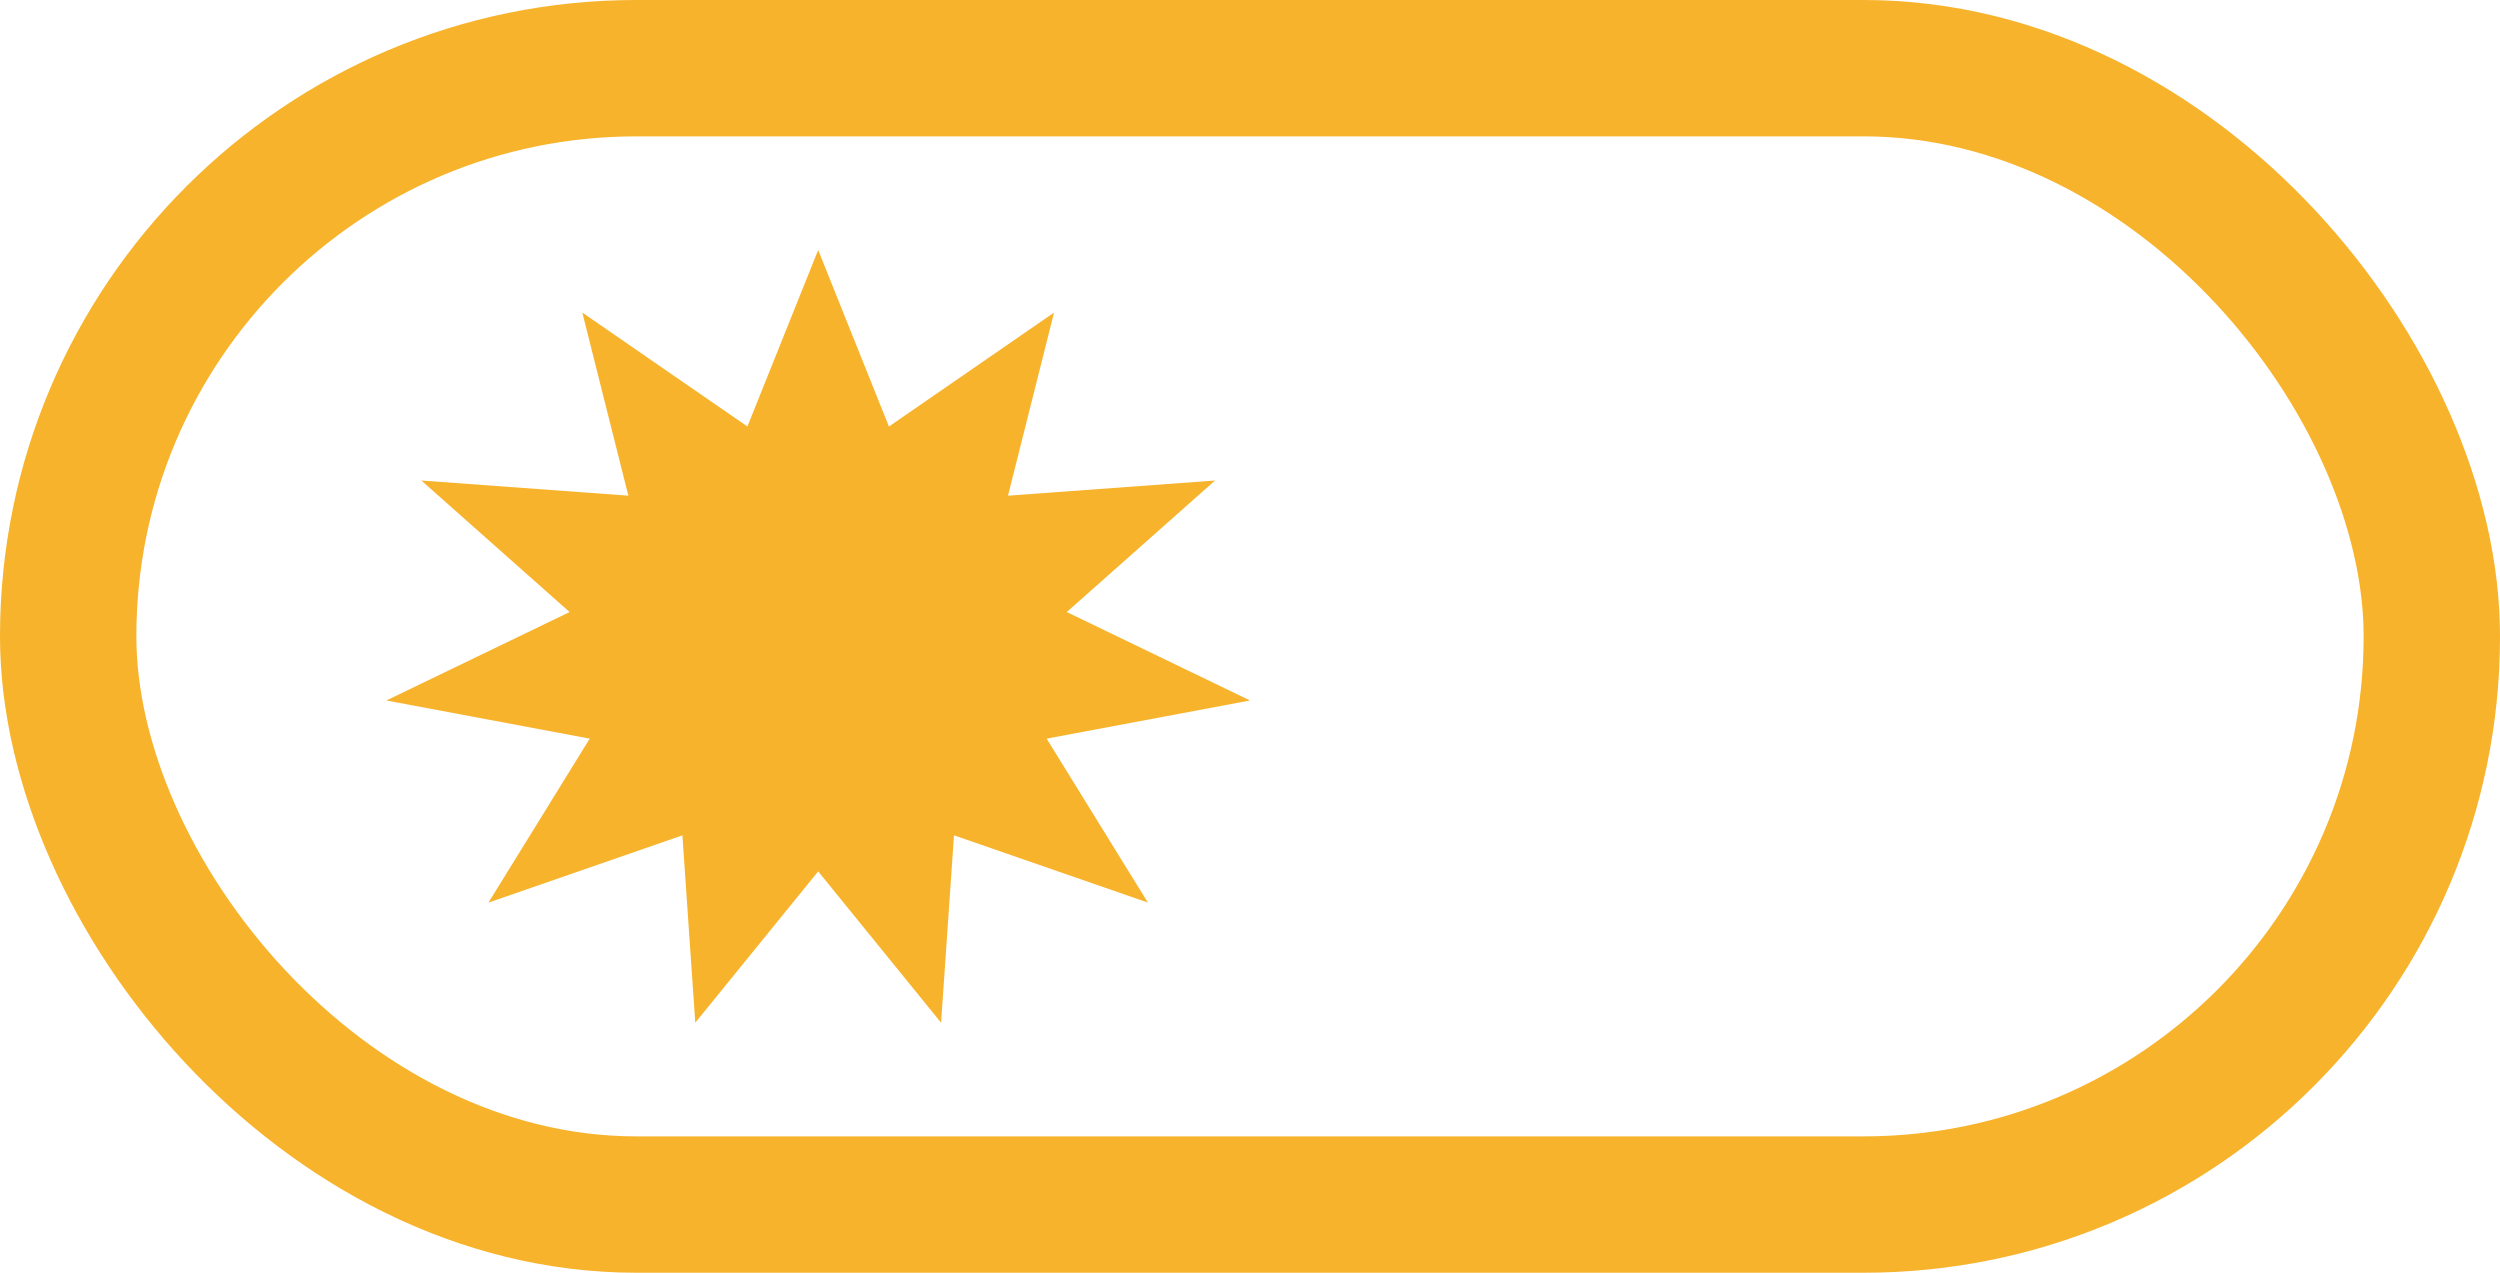 <svg xmlns="http://www.w3.org/2000/svg" width="110" height="56" xmlns:v="https://vecta.io/nano"><rect x="3" y="3" width="104" height="50" rx="25" fill="none" stroke="#f7b32b" stroke-width="6"/><path d="M36 11l3.113 7.767 7.264-5.012-2.025 8.055 9.109-.667-6.523 5.787L55 30.821 46.052 32.5l4.455 7.213-8.532-2.959L41.408 45 36 38.341 30.592 45l-.566-8.245-8.533 2.959 4.455-7.214L17 30.821l8.062-3.891-6.523-5.787 9.109.667-2.026-8.056 7.264 5.012z" fill="#f7b32b"/></svg>